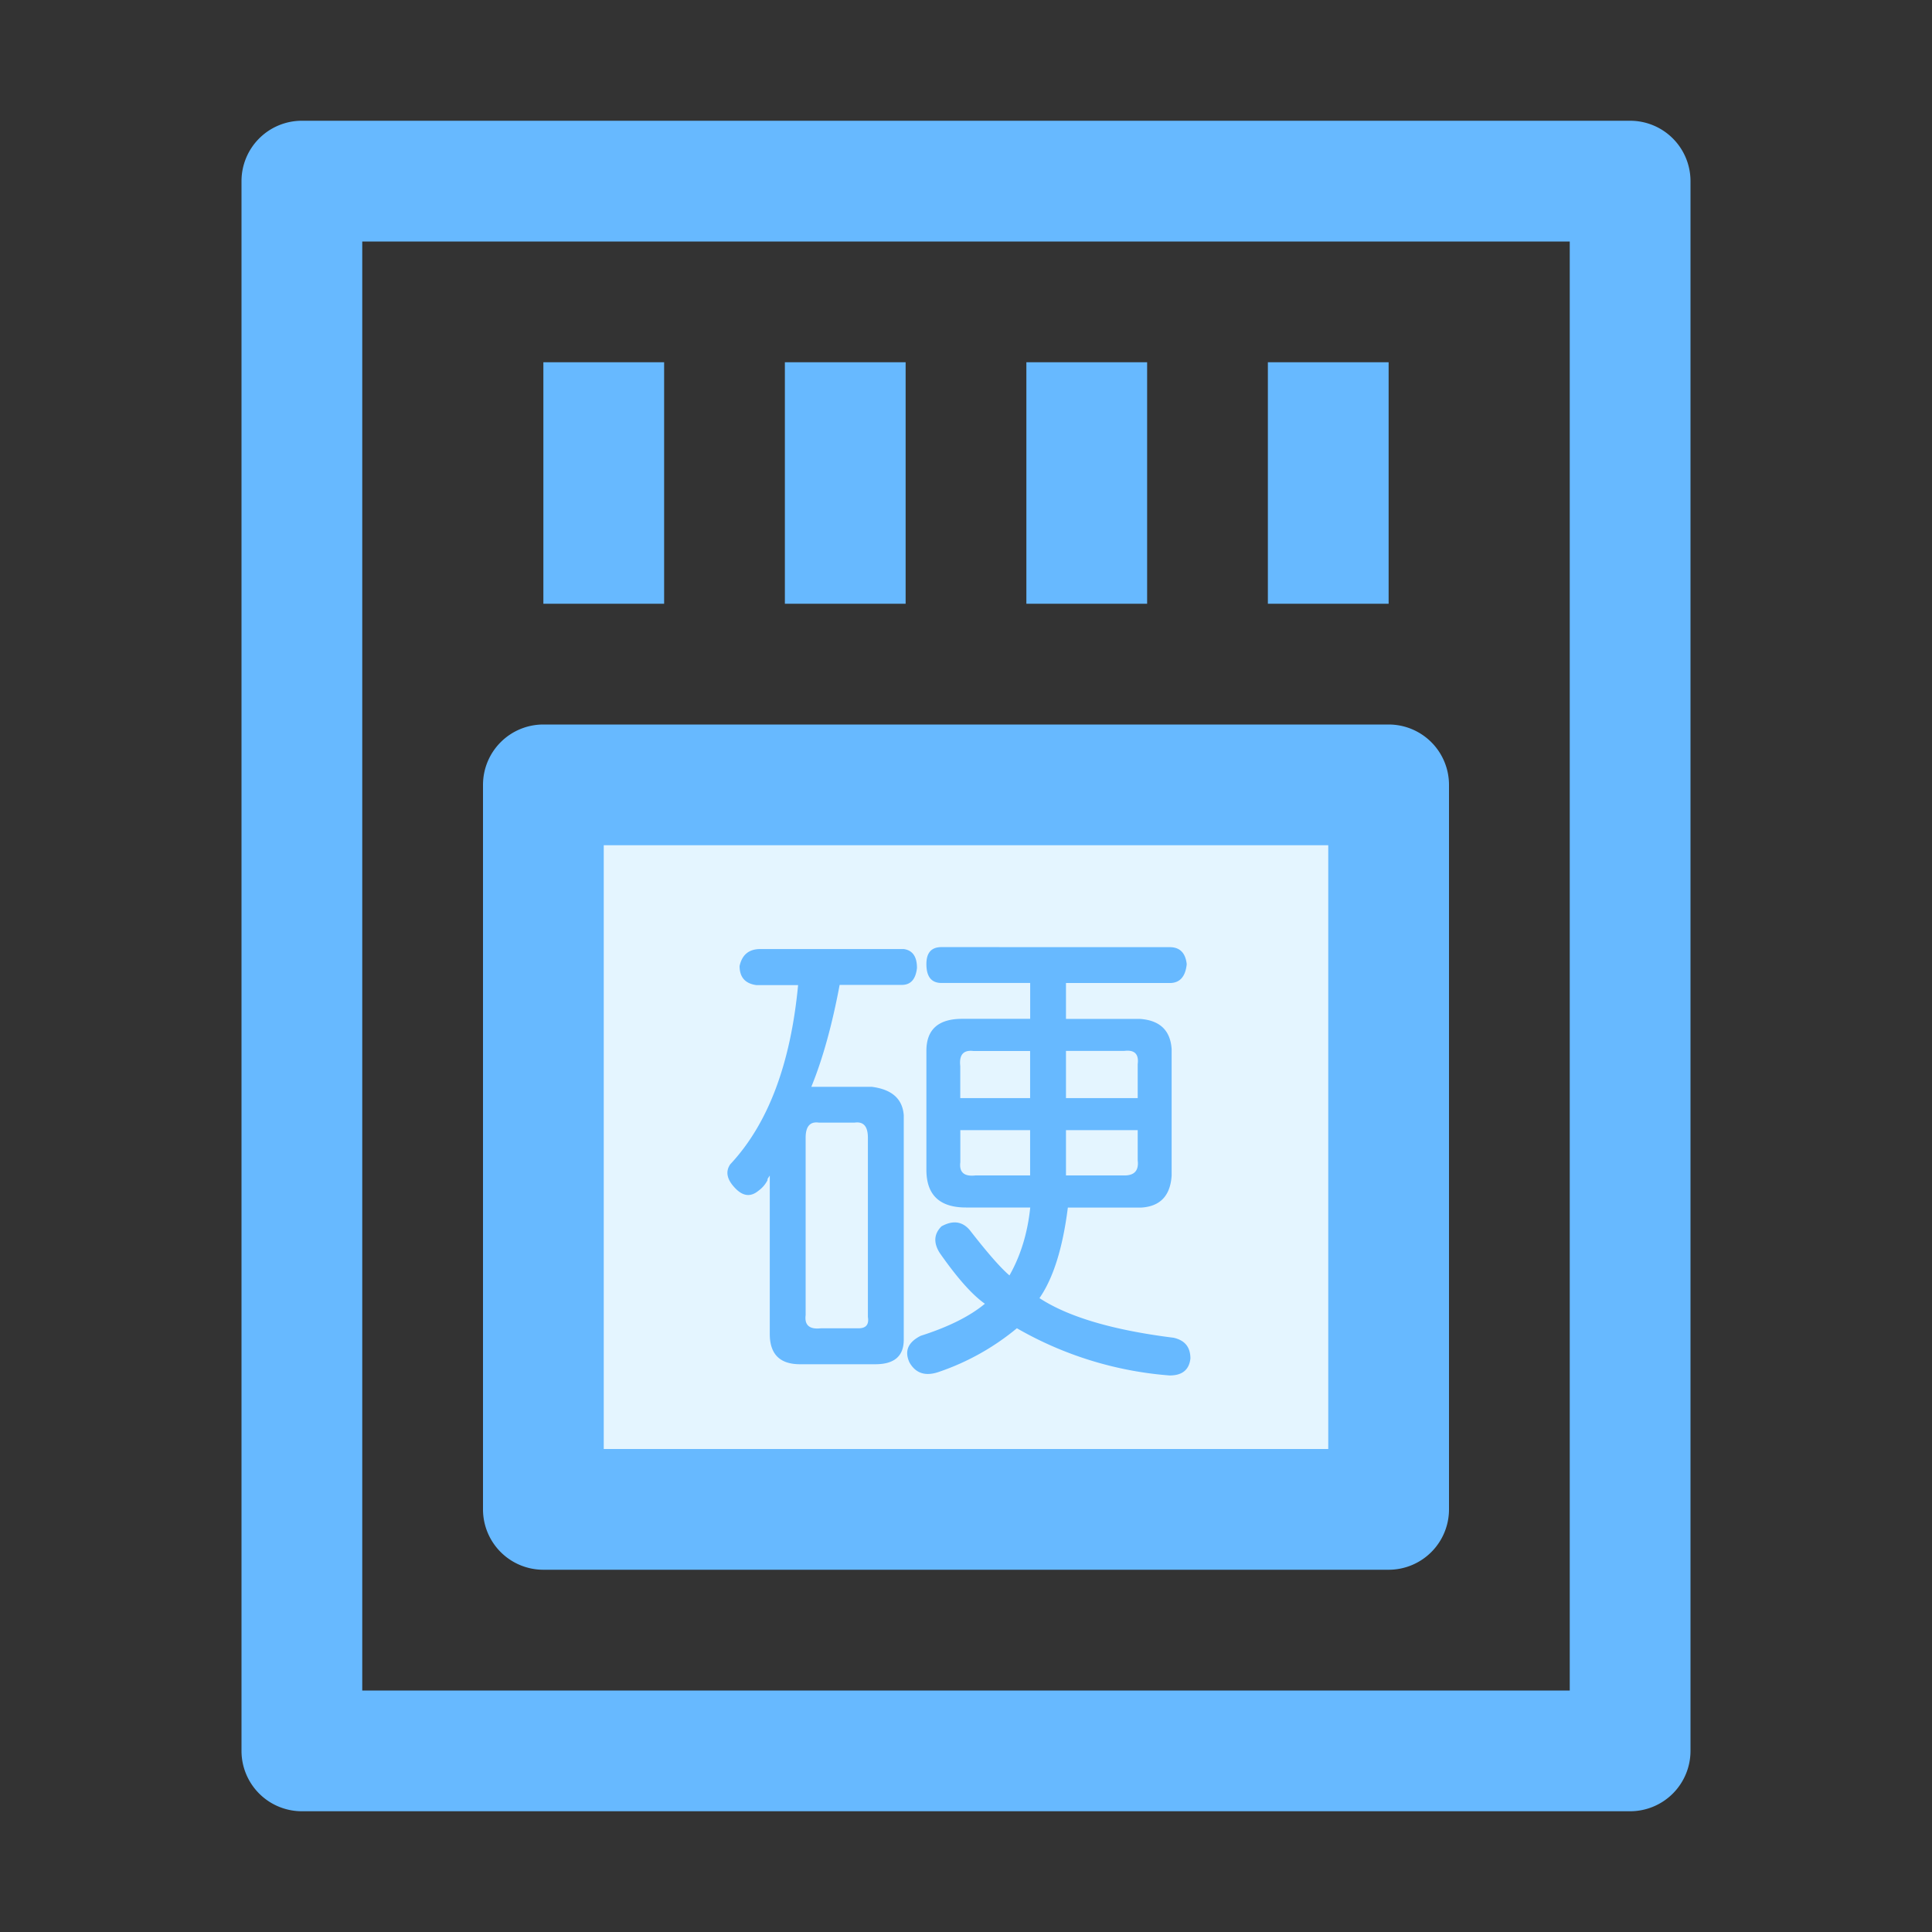 <?xml version="1.0" standalone="no"?><!DOCTYPE svg PUBLIC "-//W3C//DTD SVG 1.1//EN" "http://www.w3.org/Graphics/SVG/1.1/DTD/svg11.dtd"><svg t="1566784808710" class="icon" viewBox="0 0 1024 1024" version="1.1" xmlns="http://www.w3.org/2000/svg" p-id="2887" xmlns:xlink="http://www.w3.org/1999/xlink" width="200" height="200"><rect x="0" y="0" width="1024" height="1024" fill="#333333" stroke="none"/><defs><style type="text/css"></style></defs><path d="M864 960H160a32 32 0 0 1-32-32V96a32 32 0 0 1 32-32h704a32 32 0 0 1 32 32v832a32 32 0 0 1-32 32zM192 896h640V128H192v768z" fill="#67B9FF" p-id="2888"></path><path d="M672 192h64v128h-64zM544 192h64v128h-64zM416 192h64v128h-64zM288 192h64v128H288z" fill="#67B9FF" p-id="2889"></path><path d="M288 416v384h448V416H288z" fill="#E4F5FF" p-id="2890"></path><path d="M736 832H288a32 32 0 0 1-32-32V416a32 32 0 0 1 32-32h448a32 32 0 0 1 32 32v384a32 32 0 0 1-32 32z m-416-64h384V448H320v320z" fill="#67B9FF" p-id="2891"></path><path d="M479.008 503.008c4.672 0.672 7.008 4 7.008 10.016-0.672 6.016-3.328 8.992-8 8.992h-32.992c-4 21.344-8.992 39.328-15.008 54.016h32c10.656 1.344 16.32 6.336 16.992 15.04v119.008c0 8.672-4.992 12.992-15.008 12.992h-40c-10.688 0-16-5.376-16-16v-84c-1.344 2.016-1.696 2.624-0.992 2.016a15.52 15.52 0 0 1-4.992 6.016c-4 3.328-8 3.008-12-0.992-4.672-4.672-5.696-8.96-3.008-12.96 20-21.344 32-52.992 36-95.008h-22.016c-5.984-0.8-8.992-4.128-8.992-10.144 1.312-6.016 4.992-8.992 11.008-8.992h76z m-44.992 92c-4.672-0.672-7.008 2.016-7.008 8v94.016c-0.672 5.344 2.016 7.648 8 7.008h20c4 0 5.664-2.016 4.992-6.016v-95.008c0-6.016-2.336-8.672-7.008-8h-18.976z m185.984-92.992c5.312 0 8.32 3.008 8.992 8.992-0.672 6.656-3.68 10.016-8.992 10.016h-55.008v19.008h39.008c10.656 0.672 16.32 6.016 16.992 16v67.04c-0.672 10.624-6.016 16.32-16 16.96h-39.008c-2.688 21.344-7.68 37.344-15.04 48 15.328 10.016 39.04 16.992 71.04 20.992 6.016 1.344 8.96 4.96 8.96 11.008-0.672 6.016-4.352 8.992-11.008 8.992a191.36 191.36 0 0 1-80.96-25.024 130.56 130.56 0 0 1-40.992 23.008c-7.328 2.656-12.672 0.992-16-4.992-2.688-6.016-0.672-10.624 6.016-14.016 14.656-4.672 26.016-10.336 34.016-16.992-6.688-4.672-14.688-13.664-24-27.008-3.328-5.344-3.008-10.016 0.992-14.016 6.016-3.328 11.008-2.688 15.008 2.016 9.312 12 16.32 20 21.024 24 6.016-10.656 9.632-22.656 11.008-36H512c-14.016 0-20.992-6.656-20.992-20v-63.008c0-11.328 6.304-16.992 19.008-16.992h36v-19.008h-47.008c-5.344 0-8-3.328-8-10.016 0-6.016 2.656-8.992 8-8.992l120.992 0.032z m-111.008 80h36.992v-24.96h-30.016c-5.344-0.672-7.68 2.016-7.008 8v16.96h0.032z m0 33.984c-0.672 5.344 2.016 7.68 8 7.008h28.992v-24h-36.992v16.992z m56-33.984h38.016v-18.016c0.672-5.344-1.696-7.648-7.008-7.008h-31.008v25.024z m0 16.992v24h31.008c5.312 0 7.648-2.656 7.008-8v-16h-38.016z" fill="#67B9FF" p-id="2892"></path></svg>